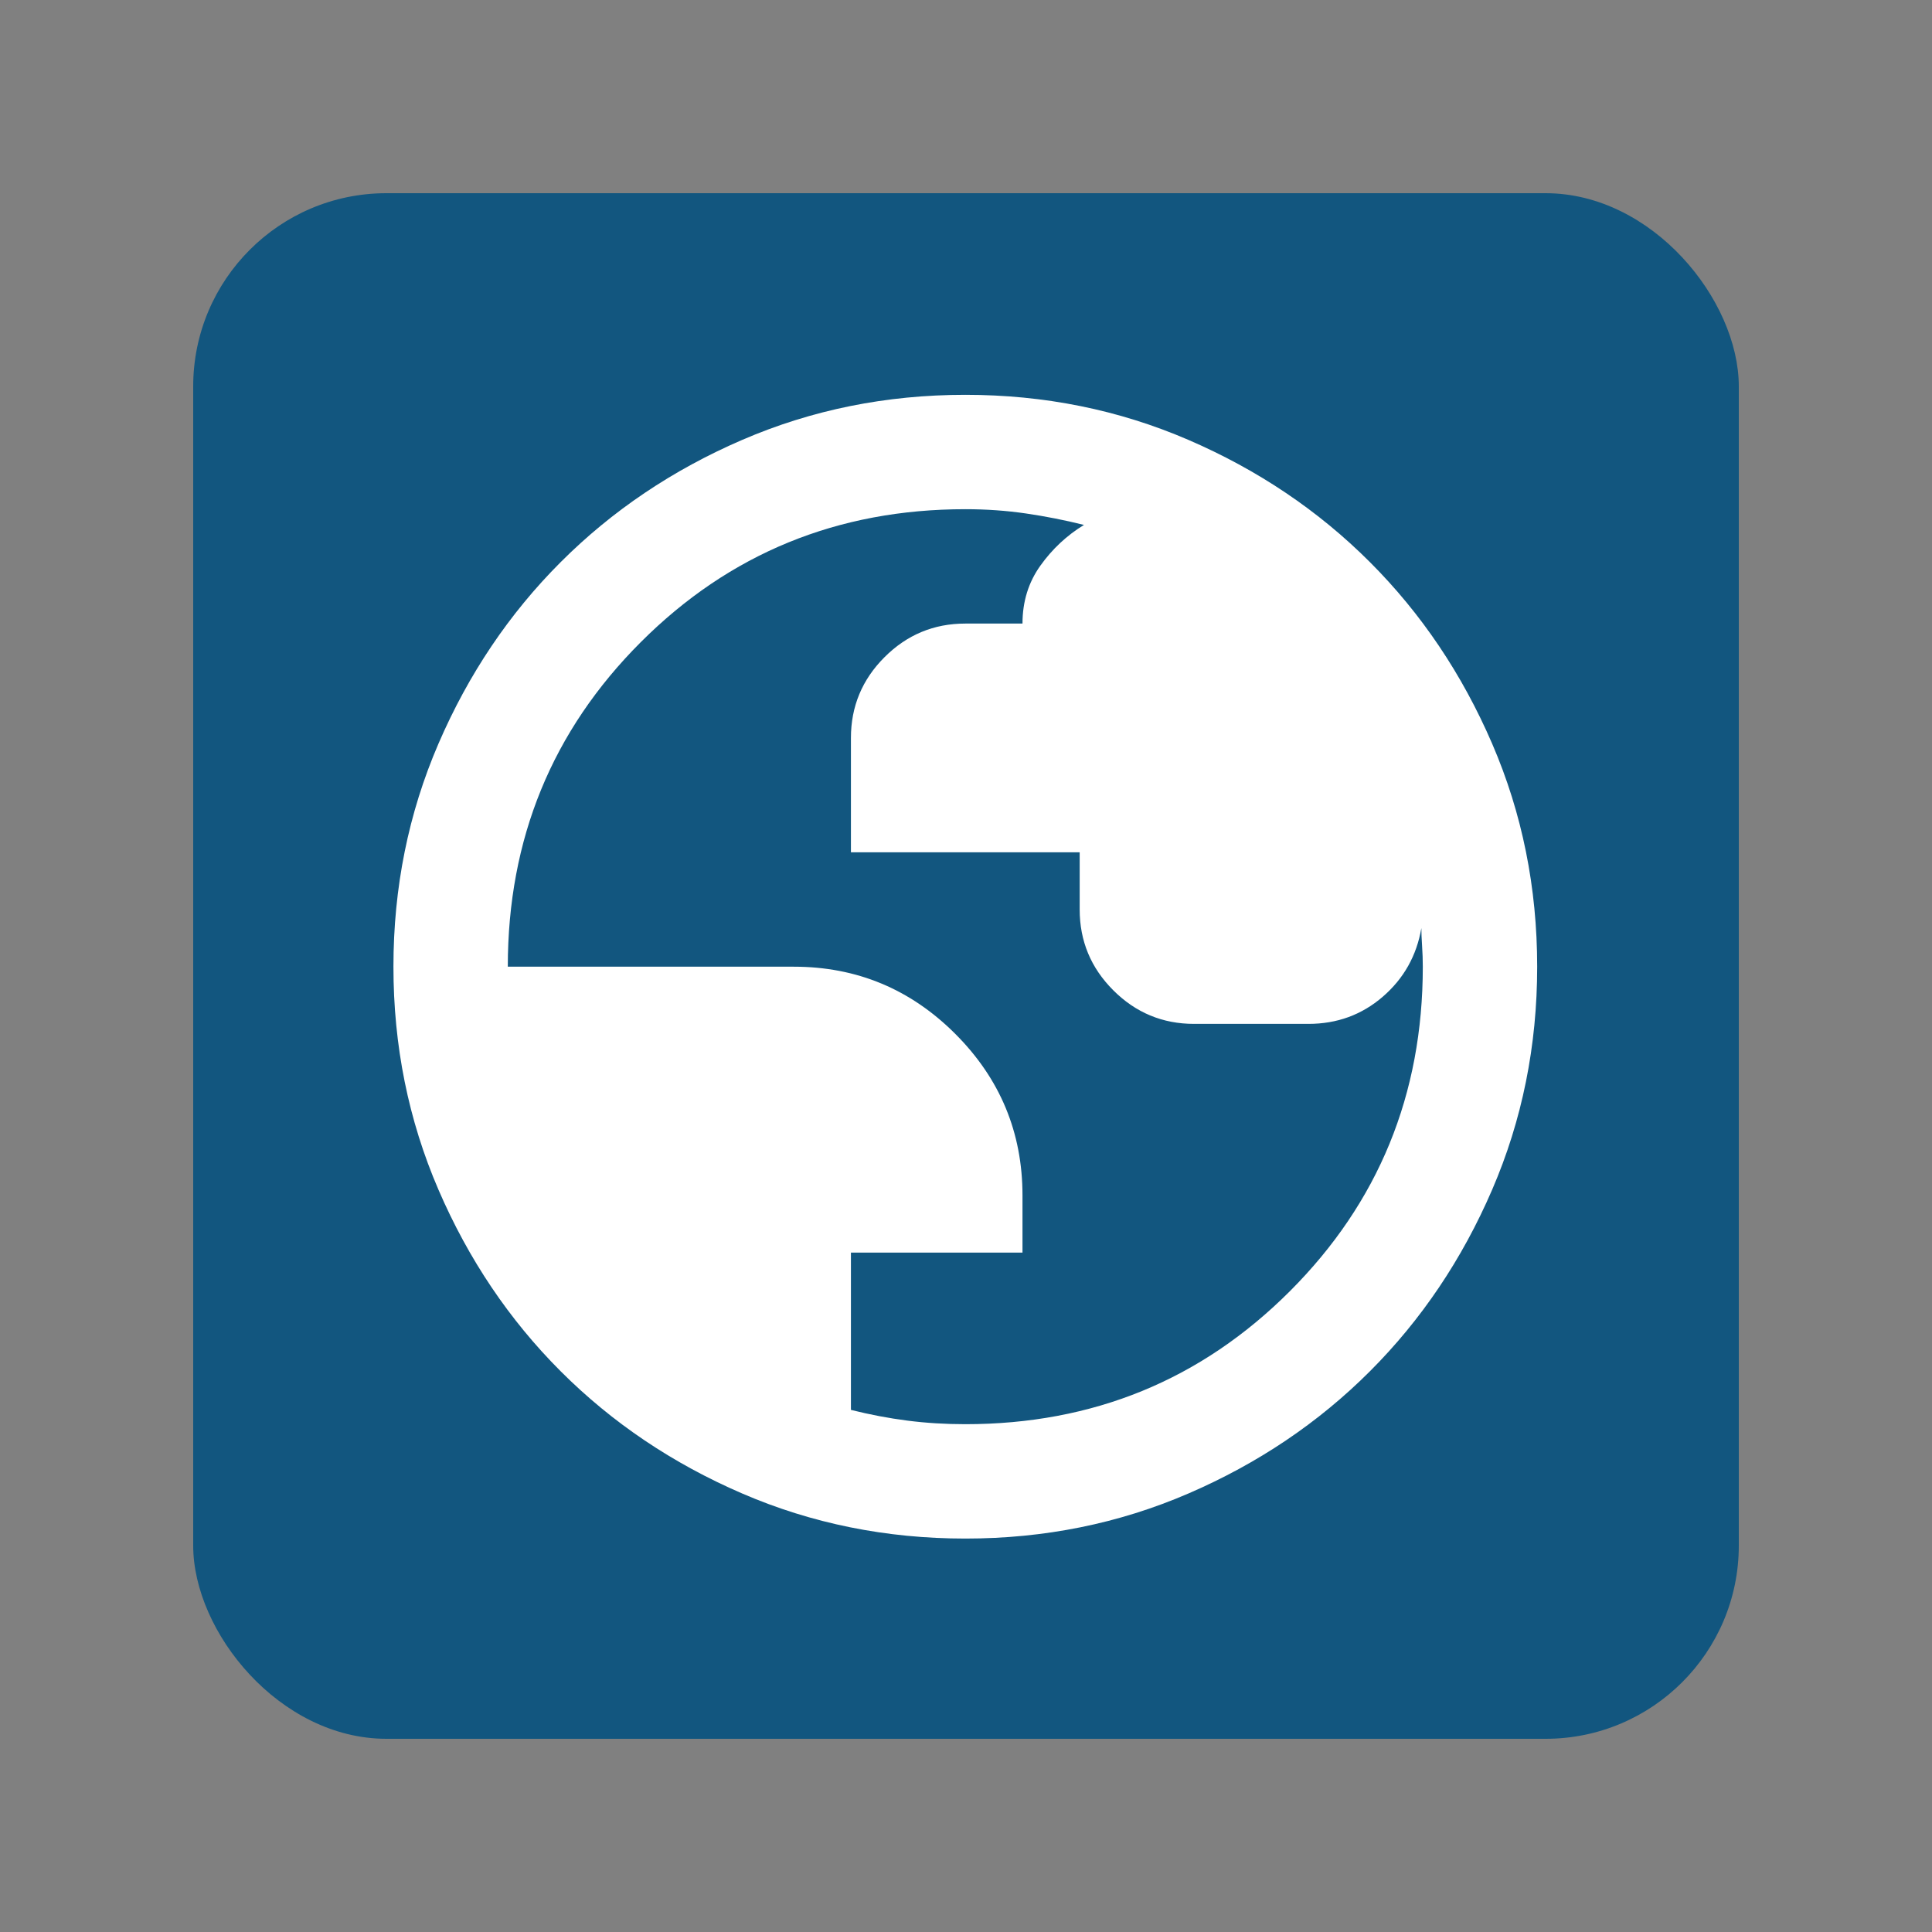 <?xml version="1.0" encoding="UTF-8" standalone="no"?>

<svg
   xmlns:inkscape="http://www.inkscape.org/namespaces/inkscape"
   xmlns="http://www.w3.org/2000/svg"
   xmlns:svg="http://www.w3.org/2000/svg"
   width="100px"
   height="100px"
>
  <rect width="100%" height="100%" fill="#808080" stroke="none"/>
  <g
     inkscape:label="background"
     inkscape:groupmode="layer"
     inkscape:id="layer-background"
  >
    <rect
       style="opacity:1.0;fill:#12567f;fill-opacity:1.0;stroke:none;stroke-opacity:0.0;stroke-width:0.0"
       id="rect-1"
       width="80"
       height="80"
       x="10"
       y="10"
       rx="10"
       ry="10"
    />
  </g>
  <g
     inkscape:label="icon"
     inkscape:groupmode="layer"
     inkscape:id="layer-icon"
  >
  <g
     inkscape:id="icon"
     transform="matrix(0.074,0,0,0.074,14.444,85.556)"
  >
    <path
       style="opacity:1.0;fill:#ffffff;fill-opacity:1.0;stroke:none;stroke-opacity:1.0;stroke-width:2.0"
       id="material-icon"
       fill-rule="evenodd"
       d="M480-80q-83 0-156-31.5T197-197q-54-54-85.5-127T80-480q0-83 31.5-156T197-763q54-54 127-85.5T480-880q83 0 156 31.5T763-763q54 54 85.5 127T880-480q0 83-31.5 156T763-197q-54 54-127 85.5T480-80Zm0-80q134 0 227-93t93-227q0-7-.5-14.5T799-507q-5 29-27 48t-52 19h-80q-33 0-56.5-23.5T560-520v-40H400v-80q0-33 23.5-56.5T480-720h40q0-23 12.5-40.5T563-789q-20-5-40.5-8t-42.5-3q-134 0-227 93t-93 227h200q66 0 113 47t47 113v40H400v110q20 5 39.5 7.5T480-160Z"
    />
  </g>
  </g>
</svg>
